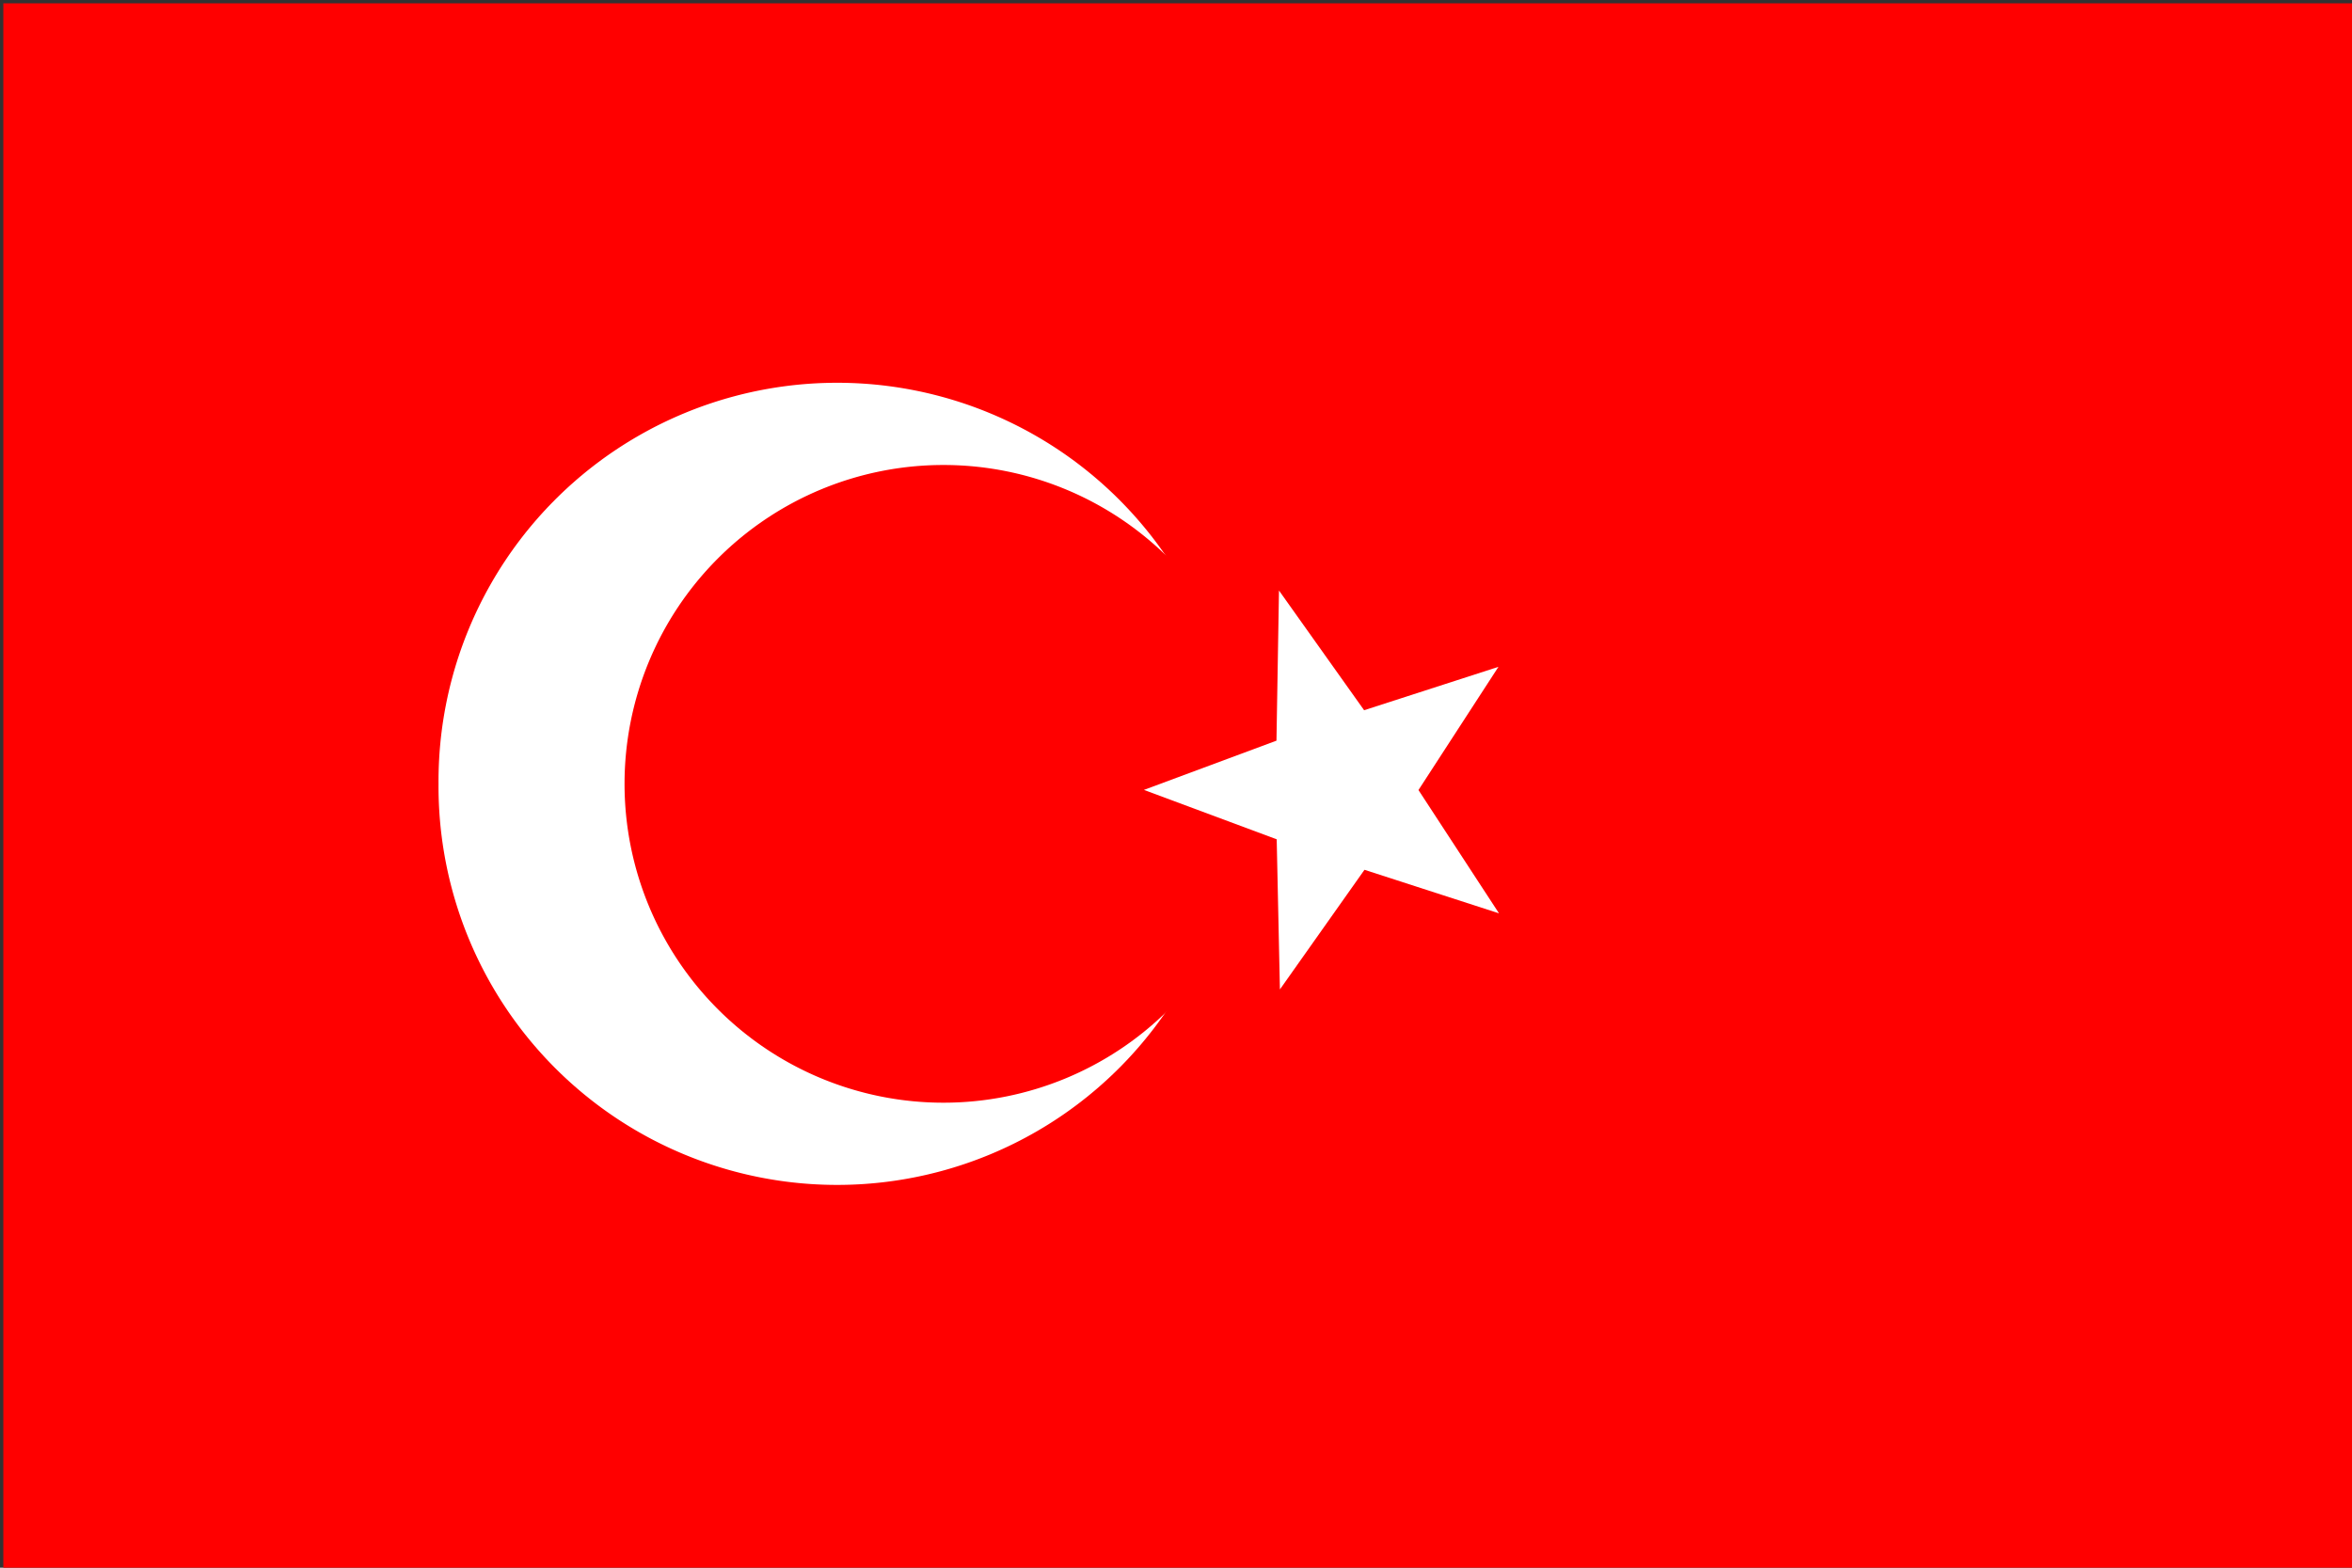<?xml version="1.0" encoding="UTF-8" standalone="no"?>
<!-- Created with Inkscape (http://www.inkscape.org/) -->

<svg
   xmlns:dc="http://purl.org/dc/elements/1.1/"
   xmlns:cc="http://creativecommons.org/ns#"
   xmlns:rdf="http://www.w3.org/1999/02/22-rdf-syntax-ns#"
   xmlns:svg="http://www.w3.org/2000/svg"
   xmlns="http://www.w3.org/2000/svg"
   xmlns:sodipodi="http://sodipodi.sourceforge.net/DTD/sodipodi-0.dtd"
   xmlns:inkscape="http://www.inkscape.org/namespaces/inkscape"
   id="svg2"
   version="1.1"
   inkscape:version="0.48.4 r9939"
   width="150"
   height="100"
   sodipodi:docname="turkish.png">
  <rect width="100%" height="100%" fill="#333333" stroke="none"/>
  <defs
     id="defs6" />
  <sodipodi:namedview
     pagecolor="#ffffff"
     bordercolor="#666666"
     borderopacity="1"
     objecttolerance="10"
     gridtolerance="10"
     guidetolerance="10"
     inkscape:pageopacity="0"
     inkscape:pageshadow="2"
     inkscape:window-width="1366"
     inkscape:window-height="702"
     id="namedview4"
     showgrid="false"
     inkscape:zoom="4.72"
     inkscape:cx="72.914882"
     inkscape:cy="48.11981"
     inkscape:window-x="0"
     inkscape:window-y="27"
     inkscape:window-maximized="1"
     inkscape:current-layer="svg2" />
  <path
     style="fill:#ff0000"
     d="m 0.212,50.212 0,-50 75,0 75,0 0,50 0,50 -75,0 -75,0 z"
     id="path2987"
     inkscape:connector-curvature="0"
     sodipodi:nodetypes="ccccccccc" />
  <path
     sodipodi:type="arc"
     style="fill:#ffffff;fill-opacity:1;stroke:none"
     id="path3761"
     sodipodi:cx="45.127117"
     sodipodi:cy="46.610168"
     sodipodi:rx="25.423729"
     sodipodi:ry="25.423729"
     d="m 70.551,46.61 a 25.424,25.424 0 1 1 -50.847,0 25.424,25.424 0 1 1 50.847,0 z"
     transform="translate(8.263,3.39)" />
  <path
     sodipodi:type="arc"
     style="fill:#ff0000;fill-opacity:1;stroke:none"
     id="path3763"
     sodipodi:cx="2.118644"
     sodipodi:cy="35.381355"
     sodipodi:rx="20.338984"
     sodipodi:ry="20.338984"
     d="m 22.458,35.381 a 20.339,20.339 0 1 1 -40.678,0 20.339,20.339 0 1 1 40.678,0 z"
     transform="translate(58.051,14.619)" />
  <path
     sodipodi:type="star"
     style="fill:#ffffff;fill-opacity:1;stroke:none"
     id="path2991"
     sodipodi:sides="5"
     sodipodi:cx="73.093224"
     sodipodi:cy="40.677967"
     sodipodi:r1="2.1870317"
     sodipodi:r2="5.4675794"
     sodipodi:arg1="0.95054684"
     sodipodi:arg2="1.5788654"
     inkscape:flatsided="false"
     inkscape:rounded="0"
     inkscape:randomized="0"
     d="m 74.364,42.458 -1.315,3.688 -1.256,-3.708 -3.914,-0.111 3.139,-2.34 -1.103,-3.757 3.196,2.262 3.232,-2.21 -1.164,3.738 3.101,2.391 z"
     inkscape:transform-center-x="3.0471365"
     inkscape:transform-center-y="-1.505276"
     transform="matrix(1.325,-1.99,1.865,1.423,-87.253,137.962)" />
</svg>
